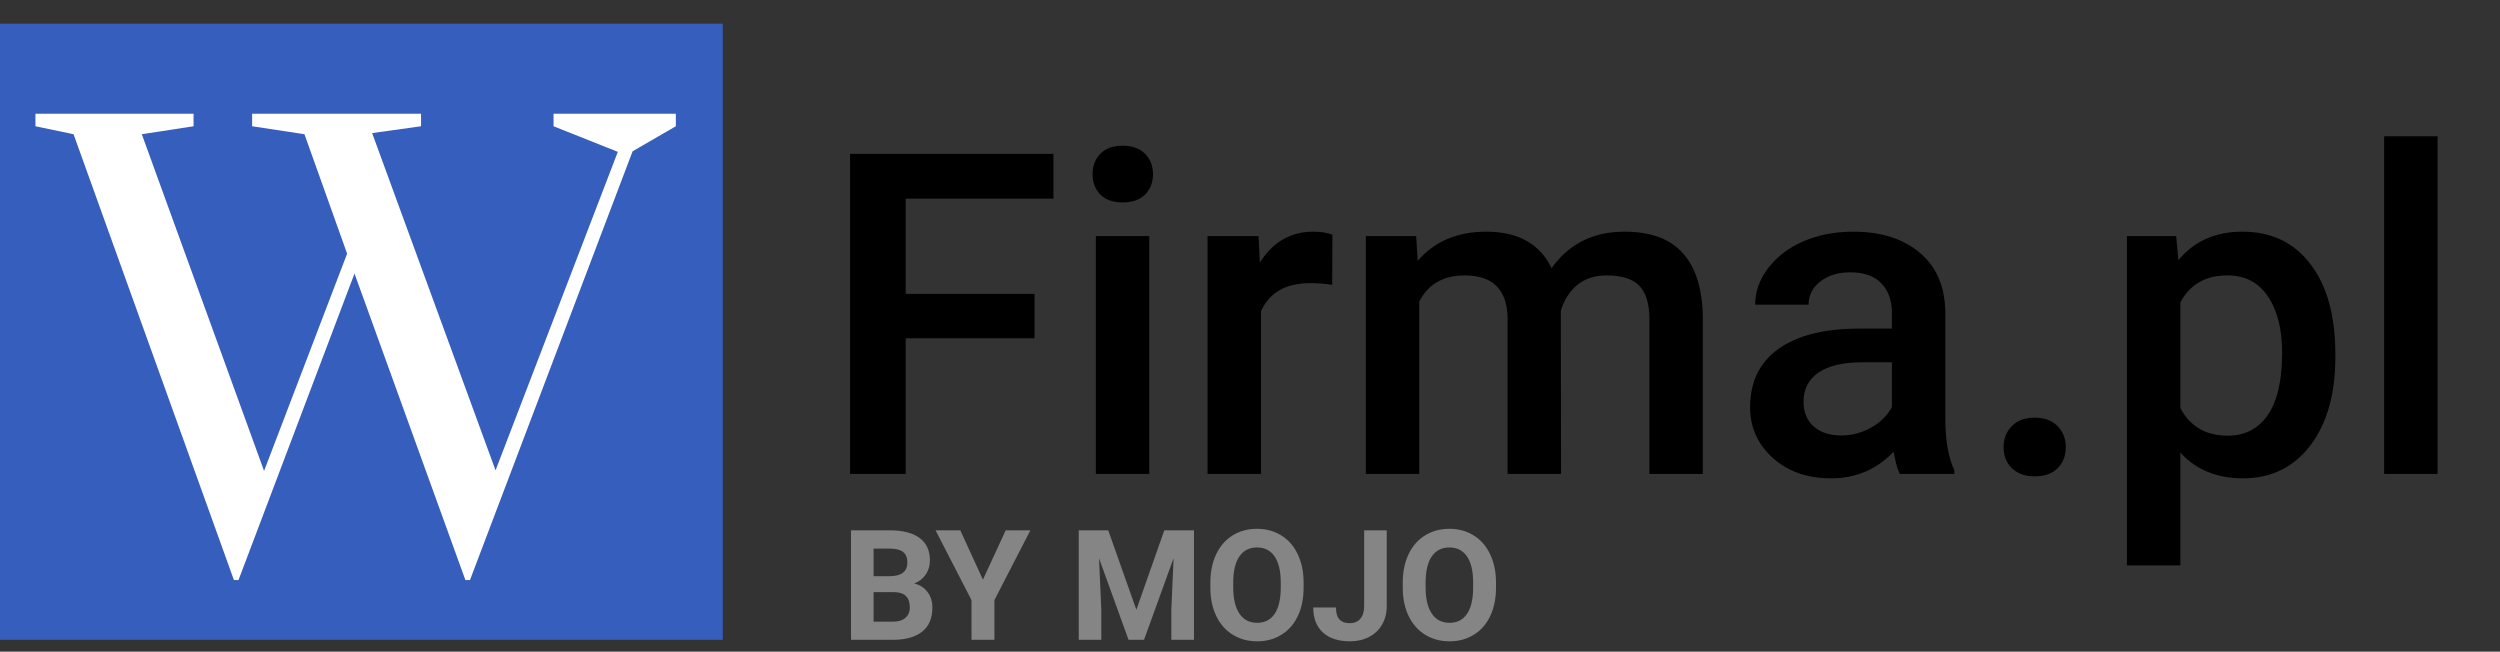<svg width="211" height="55" viewBox="0 0 211 55" fill="none" xmlns="http://www.w3.org/2000/svg">
<rect x="0" y="0" width="211" height="55" fill="#333333" stroke="none"/>
<rect y="2" width="61" height="52" fill="#365EBC"/>
<path d="M19.744 48.96L6.208 11.328L2.992 10.656V9.6H16.336V10.656L11.968 11.328L22.288 39.744L29.296 21.408L25.696 11.328L21.28 10.656V9.6H35.536V10.656L31.408 11.232L41.824 39.696L52.144 12.816L46.72 10.656V9.6H57.04V10.656L53.392 12.768L39.664 48.96H39.28L29.92 23.088L20.128 48.96H19.744Z" fill="white"/>
<path d="M87.314 28.552H76.44V40H71.746V12.984H88.909V16.77H76.44V24.804H87.314V28.552ZM96.999 40H92.49V19.924H96.999V40ZM92.212 14.71C92.212 14.017 92.428 13.442 92.861 12.984C93.307 12.527 93.938 12.298 94.754 12.298C95.57 12.298 96.201 12.527 96.647 12.984C97.092 13.442 97.314 14.017 97.314 14.71C97.314 15.39 97.092 15.959 96.647 16.417C96.201 16.862 95.57 17.085 94.754 17.085C93.938 17.085 93.307 16.862 92.861 16.417C92.428 15.959 92.212 15.39 92.212 14.71ZM112.437 24.043C111.843 23.944 111.23 23.895 110.6 23.895C108.534 23.895 107.142 24.686 106.425 26.27V40H101.916V19.924H106.221L106.332 22.169C107.421 20.425 108.93 19.553 110.859 19.553C111.503 19.553 112.035 19.639 112.455 19.812L112.437 24.043ZM119.524 19.924L119.654 22.02C121.064 20.375 122.994 19.553 125.443 19.553C128.128 19.553 129.965 20.579 130.954 22.633C132.414 20.579 134.467 19.553 137.114 19.553C139.328 19.553 140.974 20.165 142.05 21.39C143.138 22.614 143.695 24.42 143.72 26.808V40H139.211V26.938C139.211 25.663 138.933 24.73 138.376 24.136C137.819 23.542 136.898 23.245 135.611 23.245C134.585 23.245 133.743 23.523 133.088 24.08C132.445 24.624 131.993 25.342 131.733 26.232L131.752 40H127.243V26.789C127.181 24.426 125.975 23.245 123.625 23.245C121.819 23.245 120.539 23.981 119.784 25.453V40H115.275V19.924H119.524ZM160.345 40C160.147 39.617 159.974 38.992 159.825 38.126C158.39 39.623 156.634 40.371 154.556 40.371C152.539 40.371 150.894 39.796 149.62 38.645C148.346 37.495 147.709 36.073 147.709 34.378C147.709 32.238 148.501 30.599 150.084 29.461C151.68 28.311 153.956 27.735 156.912 27.735H159.677V26.418C159.677 25.379 159.386 24.55 158.805 23.932C158.223 23.301 157.339 22.985 156.151 22.985C155.125 22.985 154.284 23.245 153.628 23.765C152.972 24.272 152.645 24.921 152.645 25.713H148.136C148.136 24.612 148.501 23.585 149.23 22.633C149.96 21.668 150.95 20.913 152.199 20.369C153.461 19.825 154.865 19.553 156.411 19.553C158.761 19.553 160.635 20.146 162.033 21.334C163.431 22.509 164.148 24.167 164.186 26.307V35.361C164.186 37.167 164.439 38.608 164.946 39.685V40H160.345ZM155.391 36.753C156.281 36.753 157.116 36.536 157.896 36.103C158.687 35.671 159.281 35.089 159.677 34.359V30.574H157.246C155.576 30.574 154.321 30.865 153.479 31.446C152.638 32.028 152.218 32.85 152.218 33.914C152.218 34.78 152.502 35.473 153.071 35.992C153.653 36.499 154.426 36.753 155.391 36.753ZM171.719 35.25C172.56 35.25 173.209 35.491 173.667 35.974C174.125 36.444 174.354 37.037 174.354 37.755C174.354 38.46 174.125 39.047 173.667 39.518C173.209 39.975 172.56 40.204 171.719 40.204C170.915 40.204 170.278 39.975 169.808 39.518C169.338 39.06 169.103 38.472 169.103 37.755C169.103 37.037 169.331 36.444 169.789 35.974C170.247 35.491 170.89 35.25 171.719 35.25ZM197.102 30.166C197.102 33.271 196.396 35.751 194.986 37.606C193.576 39.45 191.684 40.371 189.309 40.371C187.107 40.371 185.344 39.648 184.021 38.2V47.719H179.512V19.924H183.668L183.854 21.965C185.177 20.357 186.977 19.553 189.253 19.553C191.702 19.553 193.619 20.468 195.005 22.299C196.403 24.117 197.102 26.647 197.102 29.888V30.166ZM192.611 29.776C192.611 27.773 192.209 26.183 191.405 25.008C190.614 23.833 189.476 23.245 187.991 23.245C186.148 23.245 184.825 24.006 184.021 25.527V34.434C184.837 35.992 186.173 36.772 188.028 36.772C189.463 36.772 190.583 36.196 191.387 35.046C192.203 33.883 192.611 32.127 192.611 29.776ZM205.729 40H201.221V11.5H205.729V40Z" fill="black"/>
<path d="M71.825 54V44.758H75.062C76.184 44.758 77.034 44.974 77.614 45.405C78.194 45.833 78.484 46.461 78.484 47.291C78.484 47.743 78.368 48.143 78.135 48.49C77.902 48.833 77.578 49.085 77.164 49.246C77.638 49.364 78.01 49.603 78.281 49.963C78.556 50.323 78.693 50.763 78.693 51.283C78.693 52.172 78.41 52.845 77.843 53.302C77.276 53.759 76.467 53.992 75.418 54H71.825ZM73.73 49.976V52.47H75.361C75.809 52.47 76.159 52.364 76.408 52.153C76.662 51.937 76.789 51.641 76.789 51.264C76.789 50.418 76.351 49.988 75.475 49.976H73.73ZM73.73 48.63H75.139C76.099 48.613 76.58 48.23 76.58 47.481C76.58 47.062 76.457 46.762 76.211 46.58C75.97 46.393 75.587 46.3 75.062 46.3H73.73V48.63ZM82.959 48.922L84.882 44.758H86.964L83.93 50.648V54H81.994V50.648L78.96 44.758H81.048L82.959 48.922ZM93.534 44.758L95.908 51.461L98.269 44.758H100.771V54H98.86V51.474L99.05 47.113L96.556 54H95.248L92.76 47.119L92.95 51.474V54H91.046V44.758H93.534ZM110.025 49.588C110.025 50.498 109.865 51.296 109.543 51.981C109.221 52.667 108.76 53.196 108.159 53.568C107.562 53.941 106.877 54.127 106.103 54.127C105.337 54.127 104.653 53.943 104.052 53.575C103.451 53.206 102.986 52.682 102.656 52.001C102.326 51.315 102.159 50.528 102.154 49.639V49.182C102.154 48.272 102.317 47.472 102.643 46.783C102.973 46.089 103.437 45.558 104.033 45.19C104.634 44.817 105.32 44.631 106.09 44.631C106.86 44.631 107.543 44.817 108.14 45.19C108.741 45.558 109.204 46.089 109.53 46.783C109.86 47.472 110.025 48.27 110.025 49.176V49.588ZM108.096 49.169C108.096 48.2 107.922 47.464 107.575 46.96C107.228 46.457 106.733 46.205 106.09 46.205C105.451 46.205 104.958 46.455 104.611 46.954C104.264 47.449 104.088 48.177 104.084 49.138V49.588C104.084 50.532 104.257 51.264 104.604 51.785C104.951 52.305 105.451 52.565 106.103 52.565C106.742 52.565 107.232 52.316 107.575 51.816C107.918 51.313 108.091 50.581 108.096 49.62V49.169ZM115.135 44.758H117.04V51.156C117.04 51.745 116.908 52.265 116.646 52.718C116.388 53.166 116.022 53.513 115.548 53.759C115.074 54.004 114.539 54.127 113.942 54.127C112.964 54.127 112.203 53.879 111.657 53.384C111.111 52.885 110.838 52.18 110.838 51.27H112.755C112.755 51.723 112.85 52.058 113.041 52.273C113.231 52.489 113.531 52.597 113.942 52.597C114.306 52.597 114.596 52.472 114.812 52.223C115.027 51.973 115.135 51.617 115.135 51.156V44.758ZM126.263 49.588C126.263 50.498 126.102 51.296 125.78 51.981C125.459 52.667 124.997 53.196 124.396 53.568C123.8 53.941 123.114 54.127 122.34 54.127C121.574 54.127 120.89 53.943 120.29 53.575C119.689 53.206 119.223 52.682 118.893 52.001C118.563 51.315 118.396 50.528 118.392 49.639V49.182C118.392 48.272 118.555 47.472 118.88 46.783C119.21 46.089 119.674 45.558 120.271 45.19C120.871 44.817 121.557 44.631 122.327 44.631C123.097 44.631 123.781 44.817 124.377 45.19C124.978 45.558 125.442 46.089 125.768 46.783C126.098 47.472 126.263 48.27 126.263 49.176V49.588ZM124.333 49.169C124.333 48.2 124.16 47.464 123.812 46.96C123.465 46.457 122.97 46.205 122.327 46.205C121.688 46.205 121.195 46.455 120.848 46.954C120.501 47.449 120.326 48.177 120.321 49.138V49.588C120.321 50.532 120.495 51.264 120.842 51.785C121.189 52.305 121.688 52.565 122.34 52.565C122.979 52.565 123.47 52.316 123.812 51.816C124.155 51.313 124.329 50.581 124.333 49.62V49.169Z" fill="#858585"/>
</svg>
